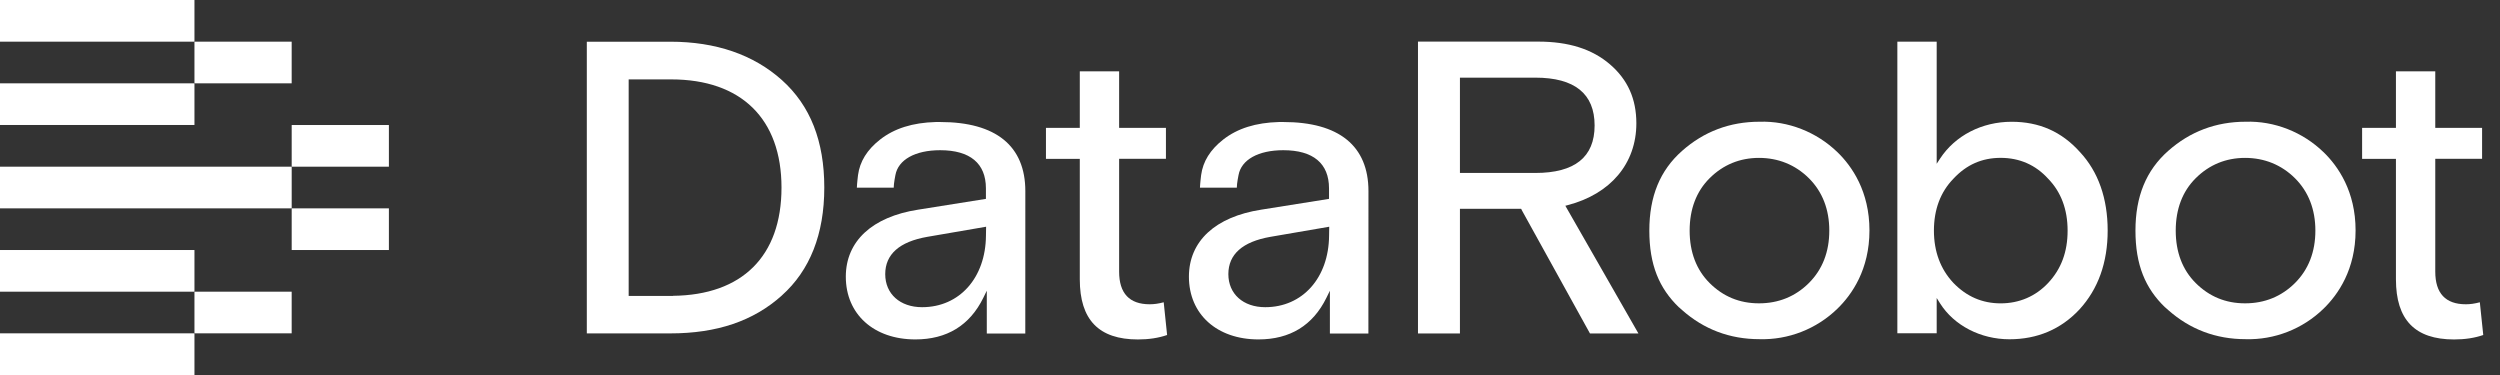 <svg width="120" height="18" viewBox="0 0 120 18" fill="none" xmlns="http://www.w3.org/2000/svg">
    <rect x="0" y="0" width="120" height="18" fill="#333333" stroke="none"/>
    <path d="M9.334 16H0V18H9.334V16Z" fill="white"/>
    <path d="M14 14.001H9.334V16H14V14.001Z" fill="white"/>
    <path d="M9.334 12.001H0V14.001H9.334V12.001Z" fill="white"/>
    <path d="M18.667 10.001H14.001V12.001H18.667V10.001Z" fill="white"/>
    <path d="M14.001 8.001H0V10.001H14.001V8.001Z" fill="white"/>
    <path d="M18.667 6.001H14.001V8.001H18.667V6.001Z" fill="white"/>
    <path d="M9.334 4H0V5.999H9.334V4Z" fill="white"/>
    <path d="M14 2H9.334V4H14V2Z" fill="white"/>
    <path d="M9.334 0H0V2H9.334V0Z" fill="white"/>
    <path d="M117.793 16.294C118.318 16.294 118.79 16.222 119.196 16.08L119.032 14.509C118.787 14.575 118.573 14.605 118.36 14.605C117.385 14.605 116.893 14.078 116.893 13.039V7.621H119.14V6.139H116.893V3.423H115.005V6.139H113.381V7.626H115.005V13.408C115.005 15.349 115.917 16.294 117.796 16.294H117.793Z"
          fill="white"/>
    <path d="M111.53 7.304C110.527 6.333 109.162 5.798 107.79 5.843C106.369 5.843 105.121 6.314 104.075 7.241C103.016 8.176 102.502 9.427 102.502 11.067C102.502 12.708 102.969 13.835 103.928 14.757V14.752L104.075 14.883C105.121 15.811 106.369 16.28 107.785 16.28C109.167 16.322 110.527 15.793 111.528 14.819C112.23 14.138 113.068 12.934 113.068 11.06C113.068 9.187 112.23 7.98 111.528 7.301L111.53 7.304ZM110.161 13.583C109.51 14.232 108.702 14.56 107.764 14.56C106.826 14.56 106.042 14.232 105.391 13.583C104.757 12.948 104.435 12.101 104.435 11.07C104.435 10.038 104.757 9.189 105.391 8.557C106.042 7.908 106.843 7.579 107.764 7.579C108.686 7.579 109.507 7.908 110.161 8.557C110.809 9.205 111.138 10.052 111.138 11.07C111.138 12.087 110.809 12.936 110.161 13.583Z"
          fill="white"/>
    <path d="M96.452 16.285C97.794 16.285 98.925 15.804 99.812 14.855C100.713 13.874 101.168 12.601 101.168 11.065C101.168 9.53 100.72 8.242 99.833 7.294C98.958 6.319 97.885 5.845 96.557 5.845C95.131 5.845 93.848 6.506 93.124 7.612L92.961 7.861V2H91.073V15.998H92.961V14.304L93.124 14.563C93.796 15.625 95.073 16.285 96.454 16.285H96.452ZM92.828 11.07C92.828 10.057 93.143 9.217 93.764 8.578C94.391 7.906 95.133 7.577 96.034 7.577C96.935 7.577 97.71 7.915 98.312 8.58C98.93 9.215 99.245 10.052 99.245 11.07C99.245 12.087 98.939 12.911 98.312 13.581C97.712 14.222 96.923 14.561 96.034 14.561C95.145 14.561 94.394 14.232 93.764 13.581C93.143 12.92 92.828 12.075 92.828 11.067V11.07Z"
          fill="white"/>
    <path d="M88.196 7.304C87.193 6.333 85.828 5.798 84.456 5.843C83.035 5.843 81.786 6.314 80.741 7.241C79.681 8.176 79.168 9.427 79.168 11.067C79.168 12.708 79.635 13.835 80.594 14.757V14.752L80.741 14.883C81.786 15.811 83.035 16.28 84.451 16.28C85.835 16.322 87.193 15.793 88.194 14.819C88.896 14.138 89.734 12.934 89.734 11.06C89.734 9.187 88.896 7.98 88.194 7.301L88.196 7.304ZM86.829 13.583C86.178 14.232 85.37 14.56 84.432 14.56C83.494 14.56 82.71 14.232 82.059 13.583C81.425 12.948 81.103 12.101 81.103 11.07C81.103 10.038 81.425 9.189 82.059 8.557C82.71 7.908 83.511 7.579 84.432 7.579C85.354 7.579 86.175 7.908 86.829 8.557C87.478 9.205 87.806 10.052 87.806 11.07C87.806 12.087 87.478 12.934 86.829 13.583Z"
          fill="white"/>
    <path d="M73.038 10.073L76.319 16.007H78.645L75.136 9.877L75.248 9.847C77.313 9.31 78.545 7.843 78.545 5.92C78.545 4.749 78.132 3.822 77.28 3.09C76.424 2.354 75.295 1.997 73.832 1.997H68.063V16.005H70.077V10.024H73.015L73.041 10.071H73.038V10.073ZM70.077 3.727H73.694C75.584 3.727 76.541 4.499 76.541 6.023C76.541 7.546 75.584 8.302 73.694 8.302H70.077V3.727Z"
          fill="white"/>
    <path d="M61.598 5.857H61.388C60.277 5.887 59.4 6.163 58.714 6.699C58.09 7.189 57.743 7.747 57.654 8.405C57.654 8.405 57.605 8.799 57.598 9.009H59.367C59.369 8.79 59.449 8.407 59.449 8.407C59.581 7.668 60.396 7.21 61.598 7.21C63.035 7.21 63.793 7.845 63.793 9.042V9.546L60.538 10.064C58.333 10.407 57.068 11.578 57.068 13.28C57.068 15.081 58.41 16.292 60.405 16.292C61.92 16.292 63.016 15.62 63.667 14.297L63.835 13.954V16.01H65.683V16.017L65.686 9.173C65.686 7.005 64.274 5.857 61.6 5.857H61.598ZM63.796 11.312C63.779 13.335 62.524 14.745 60.73 14.745C59.672 14.745 58.961 14.108 58.961 13.158C58.961 12.208 59.64 11.602 60.981 11.368L63.803 10.883L63.796 11.312Z"
          fill="white"/>
    <path d="M54.618 16.294C55.143 16.294 55.615 16.222 56.021 16.08L55.858 14.509C55.612 14.575 55.398 14.605 55.185 14.605C54.21 14.605 53.718 14.078 53.718 13.039V7.621H55.965V6.139H53.718V3.423H51.83V6.139H50.206V7.626H51.83V13.408C51.83 15.349 52.742 16.294 54.621 16.294H54.618Z"
          fill="white"/>
    <path d="M45.128 5.857H44.918C43.807 5.887 42.93 6.163 42.244 6.699C41.621 7.189 41.273 7.747 41.185 8.405C41.185 8.405 41.136 8.799 41.129 9.009H42.898C42.9 8.79 42.979 8.407 42.979 8.407C43.112 7.668 43.926 7.21 45.128 7.21C46.566 7.21 47.324 7.845 47.324 9.042V9.546L44.069 10.064C41.864 10.407 40.599 11.578 40.599 13.28C40.599 15.081 41.941 16.292 43.936 16.292C45.45 16.292 46.547 15.62 47.198 14.297L47.366 13.954V16.01H49.214V16.017L49.216 9.173C49.216 7.005 47.805 5.857 45.13 5.857H45.128ZM47.326 11.312C47.31 13.335 46.055 14.745 44.26 14.745C43.203 14.745 42.491 14.108 42.491 13.158C42.491 12.208 43.17 11.602 44.512 11.368L47.333 10.883L47.326 11.312Z"
          fill="white"/>
    <path d="M37.528 14.183C38.88 12.976 39.566 11.233 39.566 9.005C39.566 6.776 38.901 5.071 37.528 3.841C36.163 2.621 34.362 2.002 32.173 2.002H28.167V16.003H32.173C34.413 16.003 36.166 15.408 37.528 14.185V14.183ZM30.176 3.811H32.213C35.58 3.811 37.512 5.703 37.512 9.005C37.512 12.307 35.615 14.164 32.302 14.199V14.204H30.176V3.811Z"
          fill="white"/>
</svg>
